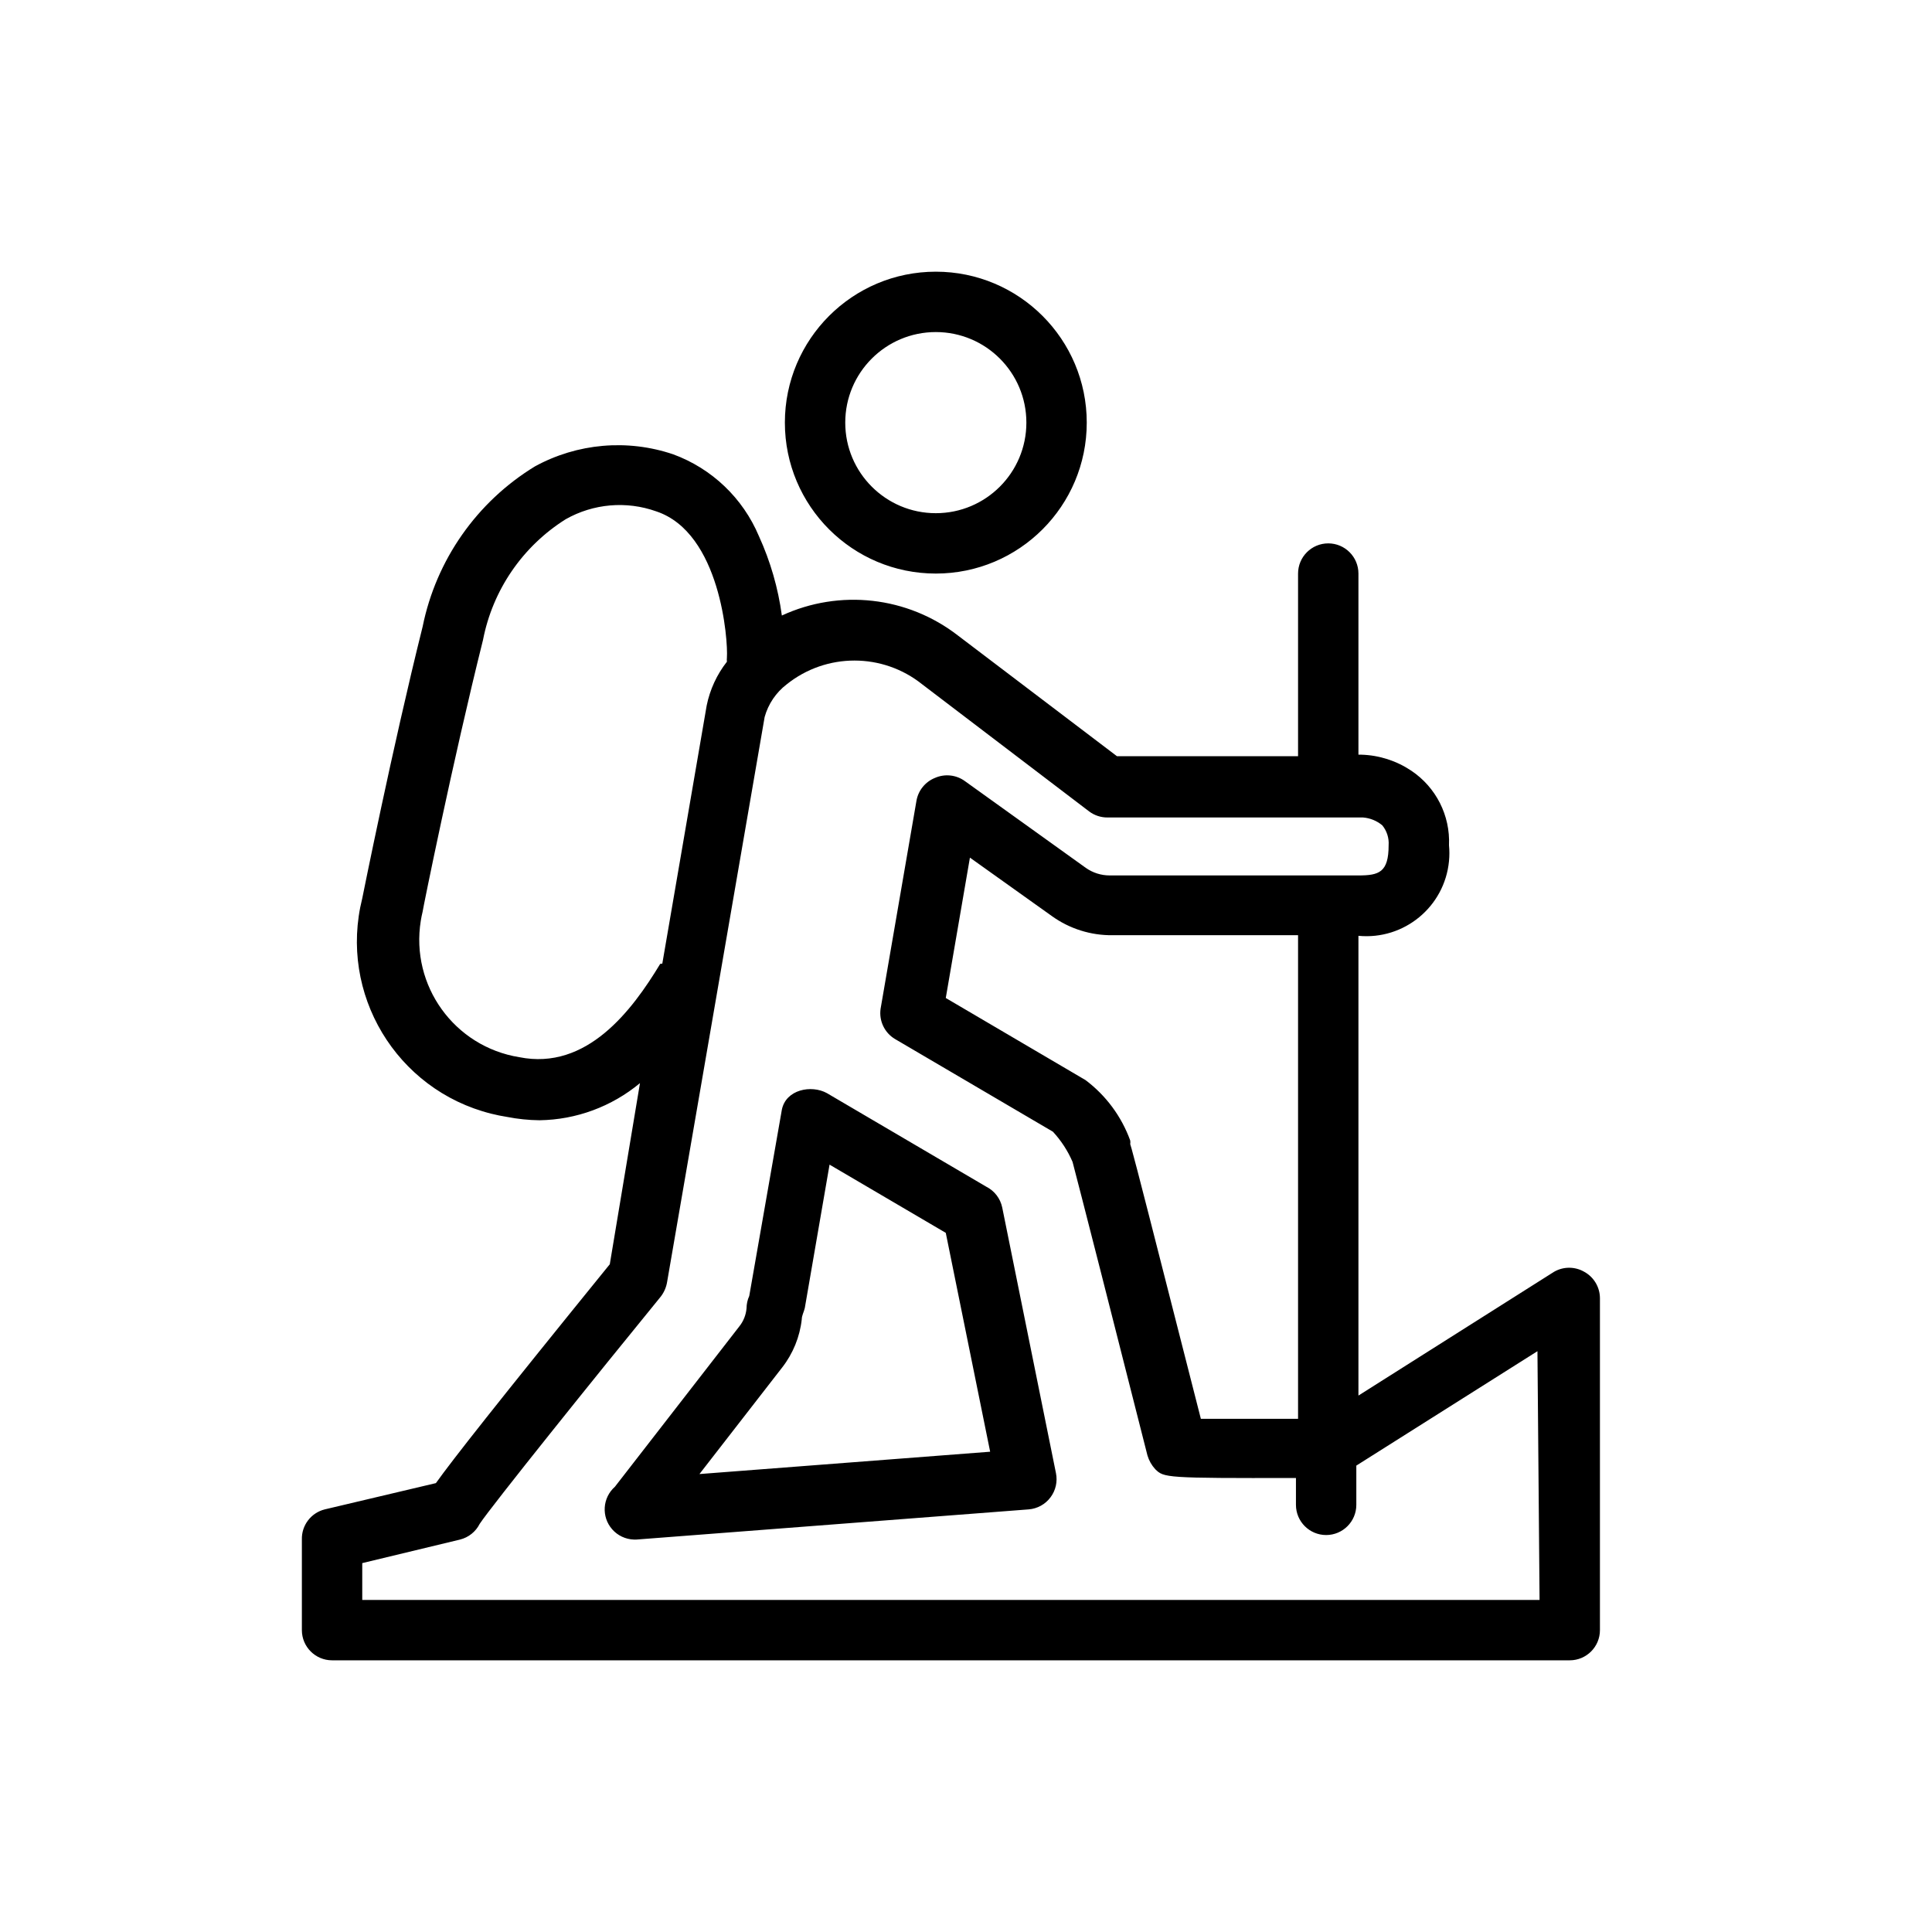 <svg id="Capa_1" enable-background="new 0 0 64 64" height="512" viewBox="0 0 64 64" width="512" xmlns="http://www.w3.org/2000/svg"><g id="_27-hiking_nature_travel_mountain_adventure"><path d="m25.9 36.76-1.08 6.17c-.059.129-.089.269-.09.41-.019.219-.102.428-.24.6l-4.12 5.31c-.414.365-.455.997-.09 1.411.183.208.443.33.72.339h.08l13-1c.286-.024.549-.169.72-.4.172-.229.237-.52.18-.8l-1.78-8.8c-.062-.299-.257-.553-.53-.69l-5.28-3.1c-.513-.281-1.355-.121-1.49.55zm-2.73 12.07 2.74-3.53c.361-.463.586-1.017.65-1.6 0-.12.07-.24.1-.37l.82-4.75 3.85 2.26 1.47 7.25zm29.31-6.7c-.309-.179-.691-.179-1 0l-6.48 4.1v-15.23c1.512.145 2.855-.963 3-2.475.017-.175.017-.35 0-.525.044-.985-.43-1.922-1.25-2.47-.489-.328-1.061-.512-1.65-.53h-.1v-6c0-.552-.448-1-1-1s-1 .448-1 1v6 .05h-6l-5.27-4c-1.668-1.291-3.916-1.545-5.83-.66-.123-.909-.379-1.795-.76-2.63-.53-1.258-1.558-2.24-2.84-2.71-1.515-.513-3.176-.368-4.58.4-1.925 1.175-3.273 3.099-3.72 5.31-1 4-2 9-2 9-.79 3.15 1.124 6.344 4.274 7.133.174.044.349.079.526.107.353.069.711.106 1.07.11 1.218-.017 2.393-.452 3.33-1.23l-1 6c-3.79 4.67-5.21 6.48-5.76 7.25l-3.68.87c-.457.113-.774.529-.76 1v3c0 .552.448 1 1 1h41c.552 0 1-.448 1-1v-11c-.003-.363-.202-.696-.52-.87zm-9.48 4.87h-3.22c-1.66-6.51-2.13-8.36-2.29-8.93l-.05-.17c.007-.04.007-.08 0-.12-.289-.796-.803-1.491-1.48-2l-4.63-2.72.8-4.65 2.72 1.94c.583.417 1.283.638 2 .63h6.15zm-21.13-15.07c-.93 1.54-2.43 3.54-4.67 3.09-2.148-.347-3.608-2.37-3.261-4.518.016-.101.037-.202.061-.302 0-.05 1-5 2-9 .32-1.655 1.312-3.103 2.74-4 .915-.518 2.01-.613 3-.26 2.13.71 2.38 4.28 2.34 4.84-.005.047-.005.093 0 .14-.333.425-.562.921-.67 1.45l-1.47 8.55zm29.13 21.07h-39v-1.22l3.24-.78c.282-.071.519-.26.65-.52.39-.59 3.86-4.91 6-7.53.11-.143.182-.312.21-.49l3.23-18.71c.12-.43.376-.809.73-1.08 1.312-1.051 3.178-1.051 4.49 0l5.53 4.21c.176.132.39.202.61.2h8.46c.235.018.459.109.64.26.151.185.227.421.21.66 0 .9-.32 1-1 1h-8.24c-.283 0-.559-.087-.79-.25l-4-2.87c-.289-.214-.671-.256-1-.11-.319.129-.549.412-.61.75l-1.19 6.9c-.056.4.133.794.48 1l5.23 3.07c.272.294.492.632.65 1 .12.44 1.54 6 2.48 9.72.05.171.139.328.26.46.29.28.31.3 4.66.29v.89c0 .552.448 1 1 1s1-.448 1-1v-1.3l6-3.79zm-20-34c2.761 0 5-2.239 5-5s-2.239-5-5-5-5 2.239-5 5 2.239 5 5 5zm0-8c1.657 0 3 1.343 3 3s-1.343 3-3 3-3-1.343-3-3 1.343-3 3-3z"/></g></svg>